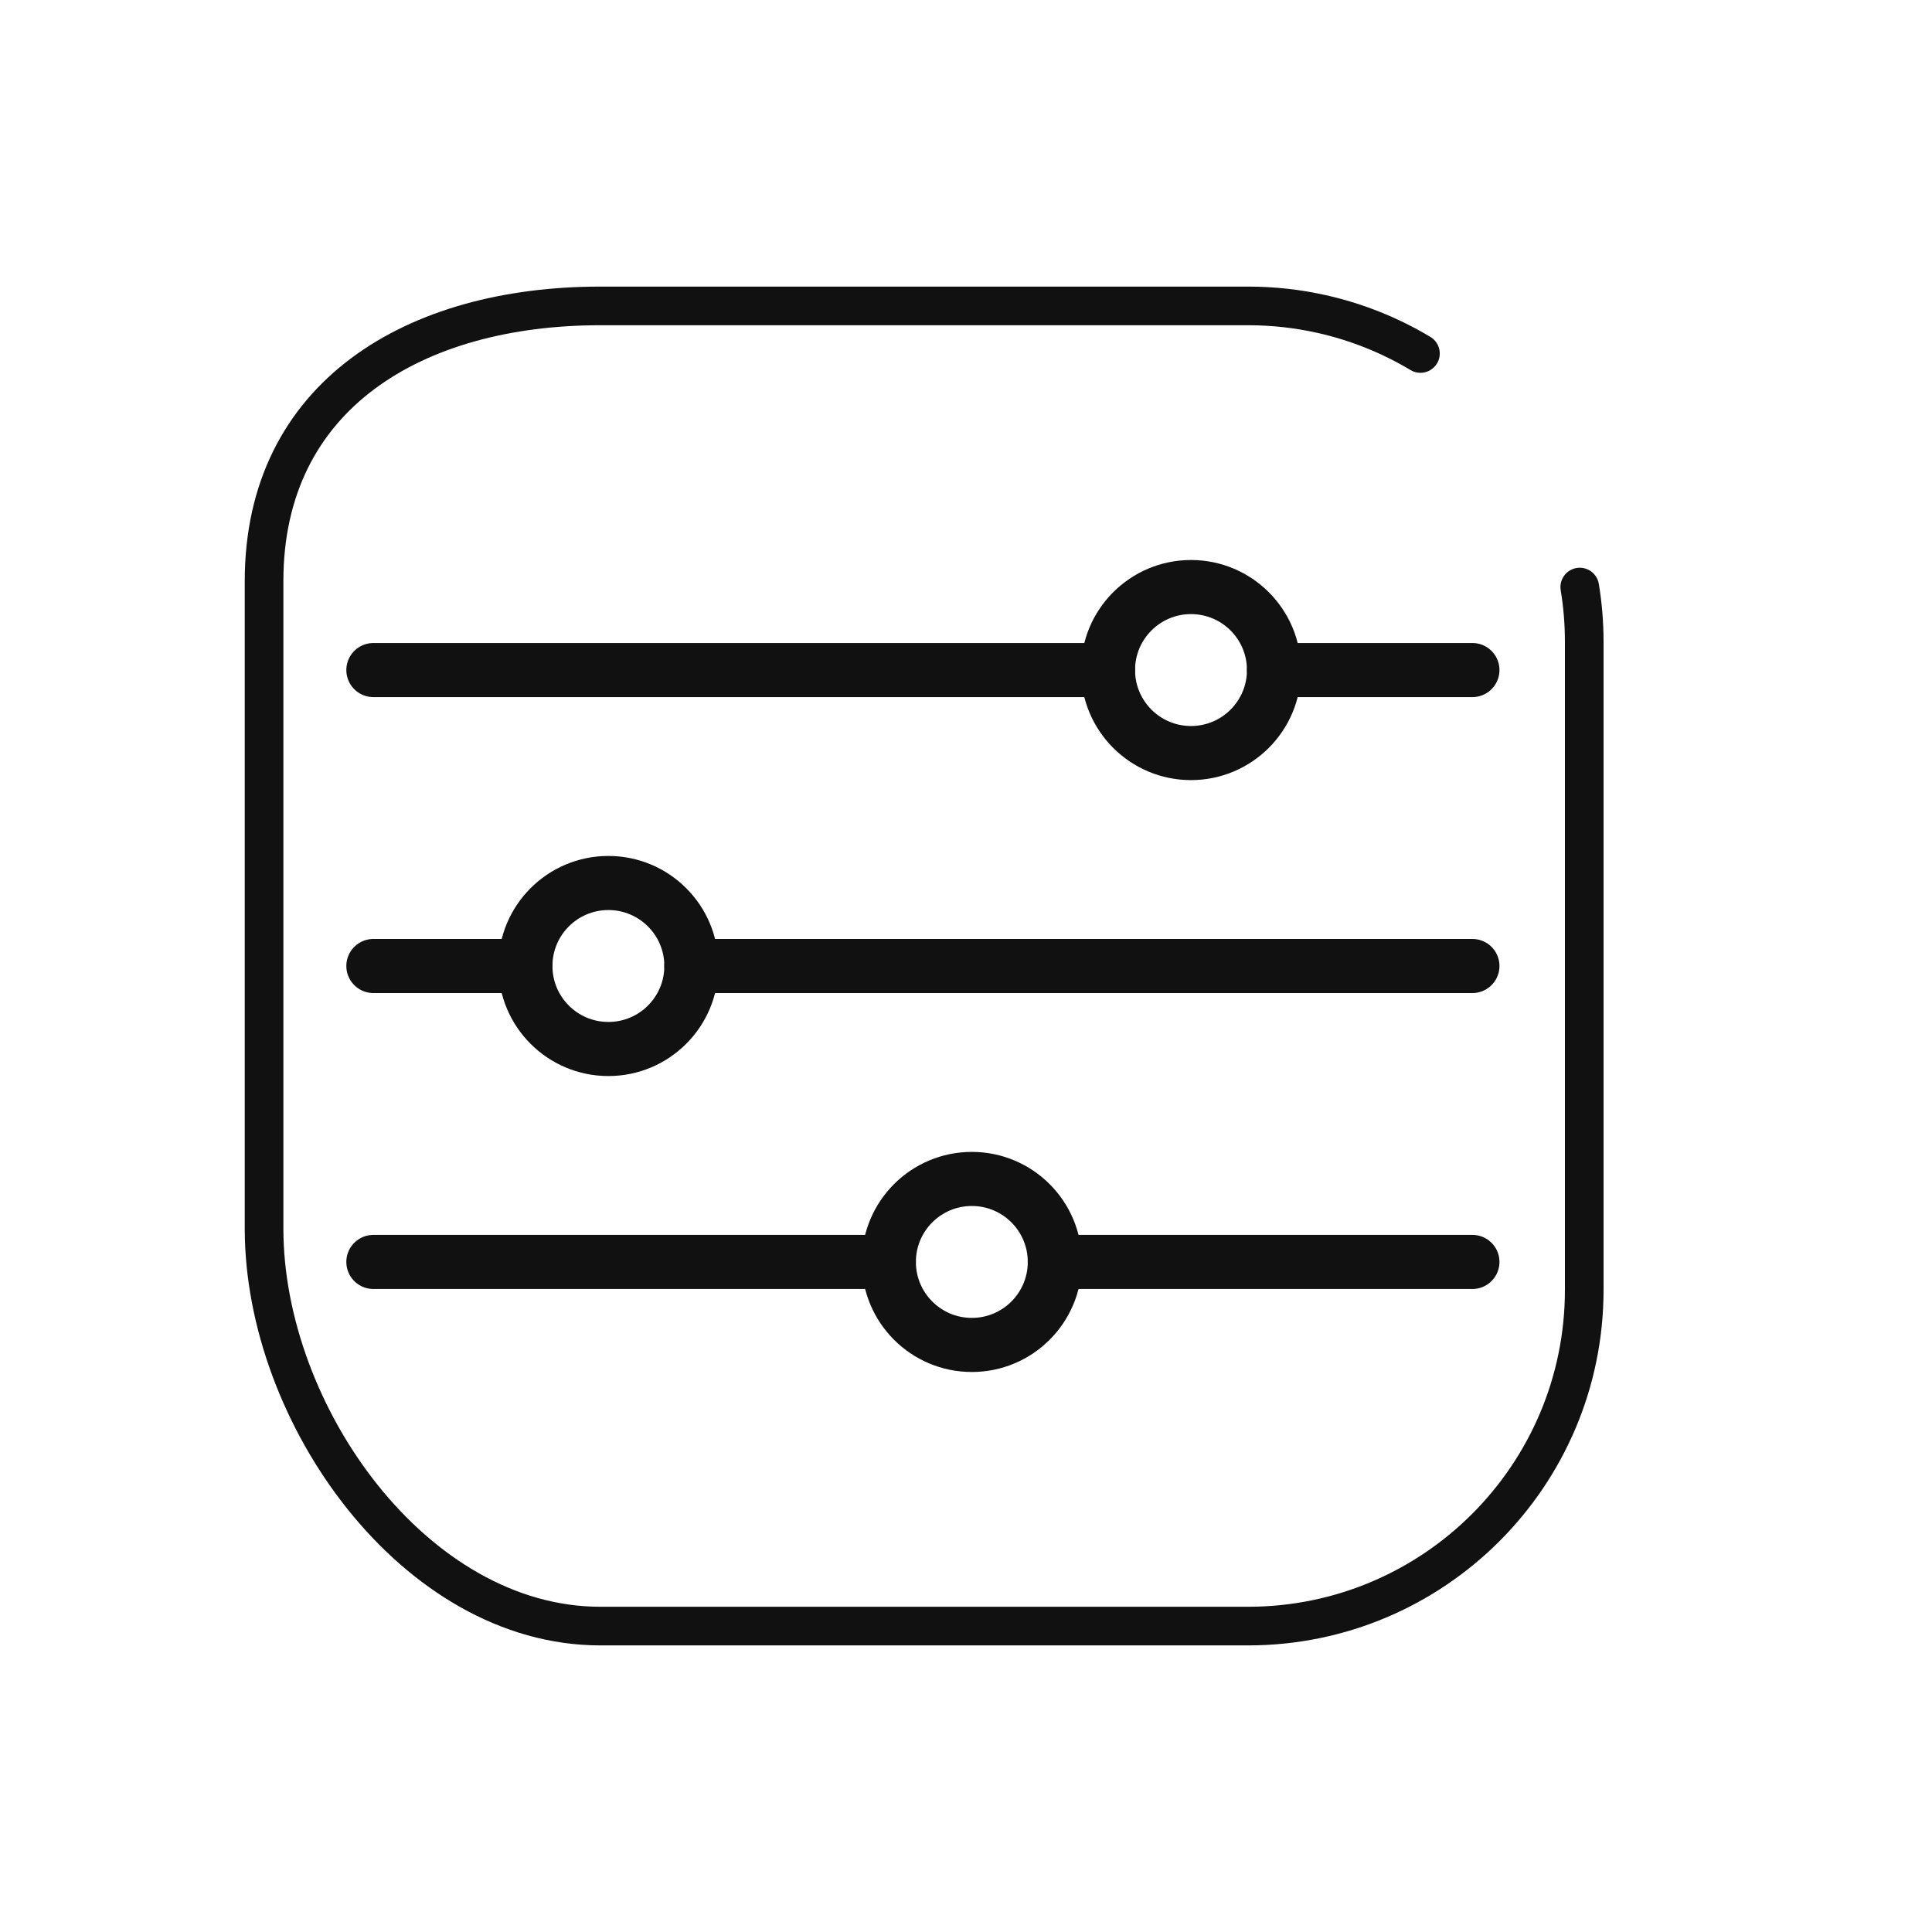<?xml version="1.0" encoding="utf-8"?>
<!-- Generator: Adobe Illustrator 23.1.0, SVG Export Plug-In . SVG Version: 6.00 Build 0)  -->
<svg version="1.1" xmlns="http://www.w3.org/2000/svg" xmlns:xlink="http://www.w3.org/1999/xlink" x="0px" y="0px"
	 viewBox="0 0 500 500" style="enable-background:new 0 0 500 500;" xml:space="preserve">
<style type="text/css">
	.st0{display:none;}
	.st1{display:inline;}
	.st2{fill:#FFFFFF;}
	.st3{fill:none;stroke:#111111;stroke-width:10;stroke-linecap:round;stroke-miterlimit:10;}
	.st4{fill:none;stroke:#111111;stroke-width:14;stroke-linecap:round;stroke-miterlimit:10;}
</style>
<g id="Calque_1" class="st0">
	<g class="st1">
		<path d="M197.28,408.45L38.52,305.87c-4.22-2.73-3.58-9.08,1.1-10.92l241.88-94.82c1.71-0.67,3.64-0.54,5.25,0.35l165.61,92.03
			c4.49,2.49,4.14,9.06-0.59,11.07L203.03,408.95C201.14,409.75,198.99,409.56,197.28,408.45z"/>
	</g>
	<g class="st1">
		<path class="st2" d="M196.76,383.08L38.01,280.5c-4.22-2.73-3.58-9.08,1.1-10.92l241.88-94.82c1.71-0.67,3.64-0.54,5.25,0.35
			l165.61,92.03c4.49,2.49,4.14,9.06-0.59,11.07L202.51,383.58C200.63,384.37,198.48,384.19,196.76,383.08z"/>
	</g>
	<g class="st1">
		<path d="M196.93,369.94L38.18,267.36c-4.22-2.73-3.58-9.08,1.1-10.92l241.88-94.82c1.71-0.67,3.64-0.54,5.25,0.35L452.01,254
			c4.49,2.49,4.14,9.06-0.59,11.07L202.68,370.43C200.8,371.23,198.65,371.04,196.93,369.94z"/>
	</g>
	<g class="st1">
		<path class="st2" d="M197.1,351.21L38.35,248.63c-4.22-2.73-3.58-9.08,1.1-10.92l241.88-94.82c1.71-0.67,3.64-0.54,5.25,0.35
			l165.61,92.03c4.49,2.49,4.14,9.06-0.59,11.07L202.85,351.71C200.97,352.5,198.82,352.32,197.1,351.21z"/>
	</g>
	<g class="st1">
		<path d="M197.1,338.13L38.35,235.55c-4.22-2.73-3.58-9.08,1.1-10.92l241.88-94.82c1.71-0.67,3.64-0.54,5.25,0.35l165.61,92.03
			c4.49,2.49,4.14,9.06-0.59,11.07L202.85,338.63C200.97,339.43,198.82,339.24,197.1,338.13z"/>
	</g>
	<g class="st1">
		<path class="st2" d="M196.93,318.15L38.18,215.57c-4.22-2.73-3.58-9.08,1.1-10.92l241.88-94.82c1.71-0.67,3.64-0.54,5.25,0.35
			l165.61,92.03c4.49,2.49,4.14,9.06-0.59,11.07L202.68,318.65C200.8,319.45,198.65,319.26,196.93,318.15z"/>
	</g>
	<g class="st1">
		<path d="M196.76,299.62L38.01,197.04c-4.22-2.73-3.58-9.08,1.1-10.92L280.98,91.3c1.71-0.67,3.64-0.54,5.25,0.35l165.61,92.03
			c4.49,2.49,4.14,9.06-0.59,11.07L202.51,300.11C200.63,300.91,198.48,300.72,196.76,299.62z"/>
	</g>
</g>
<g id="Calque_2">
	<path class="st3" d="M408.84,151.93c0.77,4.64,1.16,9.41,1.16,14.27v167.6c0,48.06-38.96,87.03-87.03,87.03h-167.6
		c-48.06,0-87.03-54.79-87.03-102.86v-167.6c0-48.06,38.96-71.2,87.03-71.2h167.6c6.57,0,12.97,0.73,19.12,2.11
		c9.13,2.05,17.72,5.53,25.52,10.2"/>
	<circle class="st4" cx="157.45" cy="250" r="21.48"/>
	<circle class="st4" cx="308.23" cy="173.41" r="21.48"/>
	<circle class="st4" cx="251.51" cy="326.59" r="21.48"/>
	<line class="st4" x1="286.75" y1="173.41" x2="96.63" y2="173.41"/>
	<line class="st4" x1="329.71" y1="173.41" x2="381.06" y2="173.41"/>
	<line class="st4" x1="178.93" y1="250" x2="381.06" y2="250"/>
	<line class="st4" x1="135.97" y1="250" x2="96.63" y2="250"/>
	<line class="st4" x1="230.03" y1="326.59" x2="96.63" y2="326.59"/>
	<line class="st4" x1="272.98" y1="326.59" x2="381.06" y2="326.59"/>
</g>
</svg>
